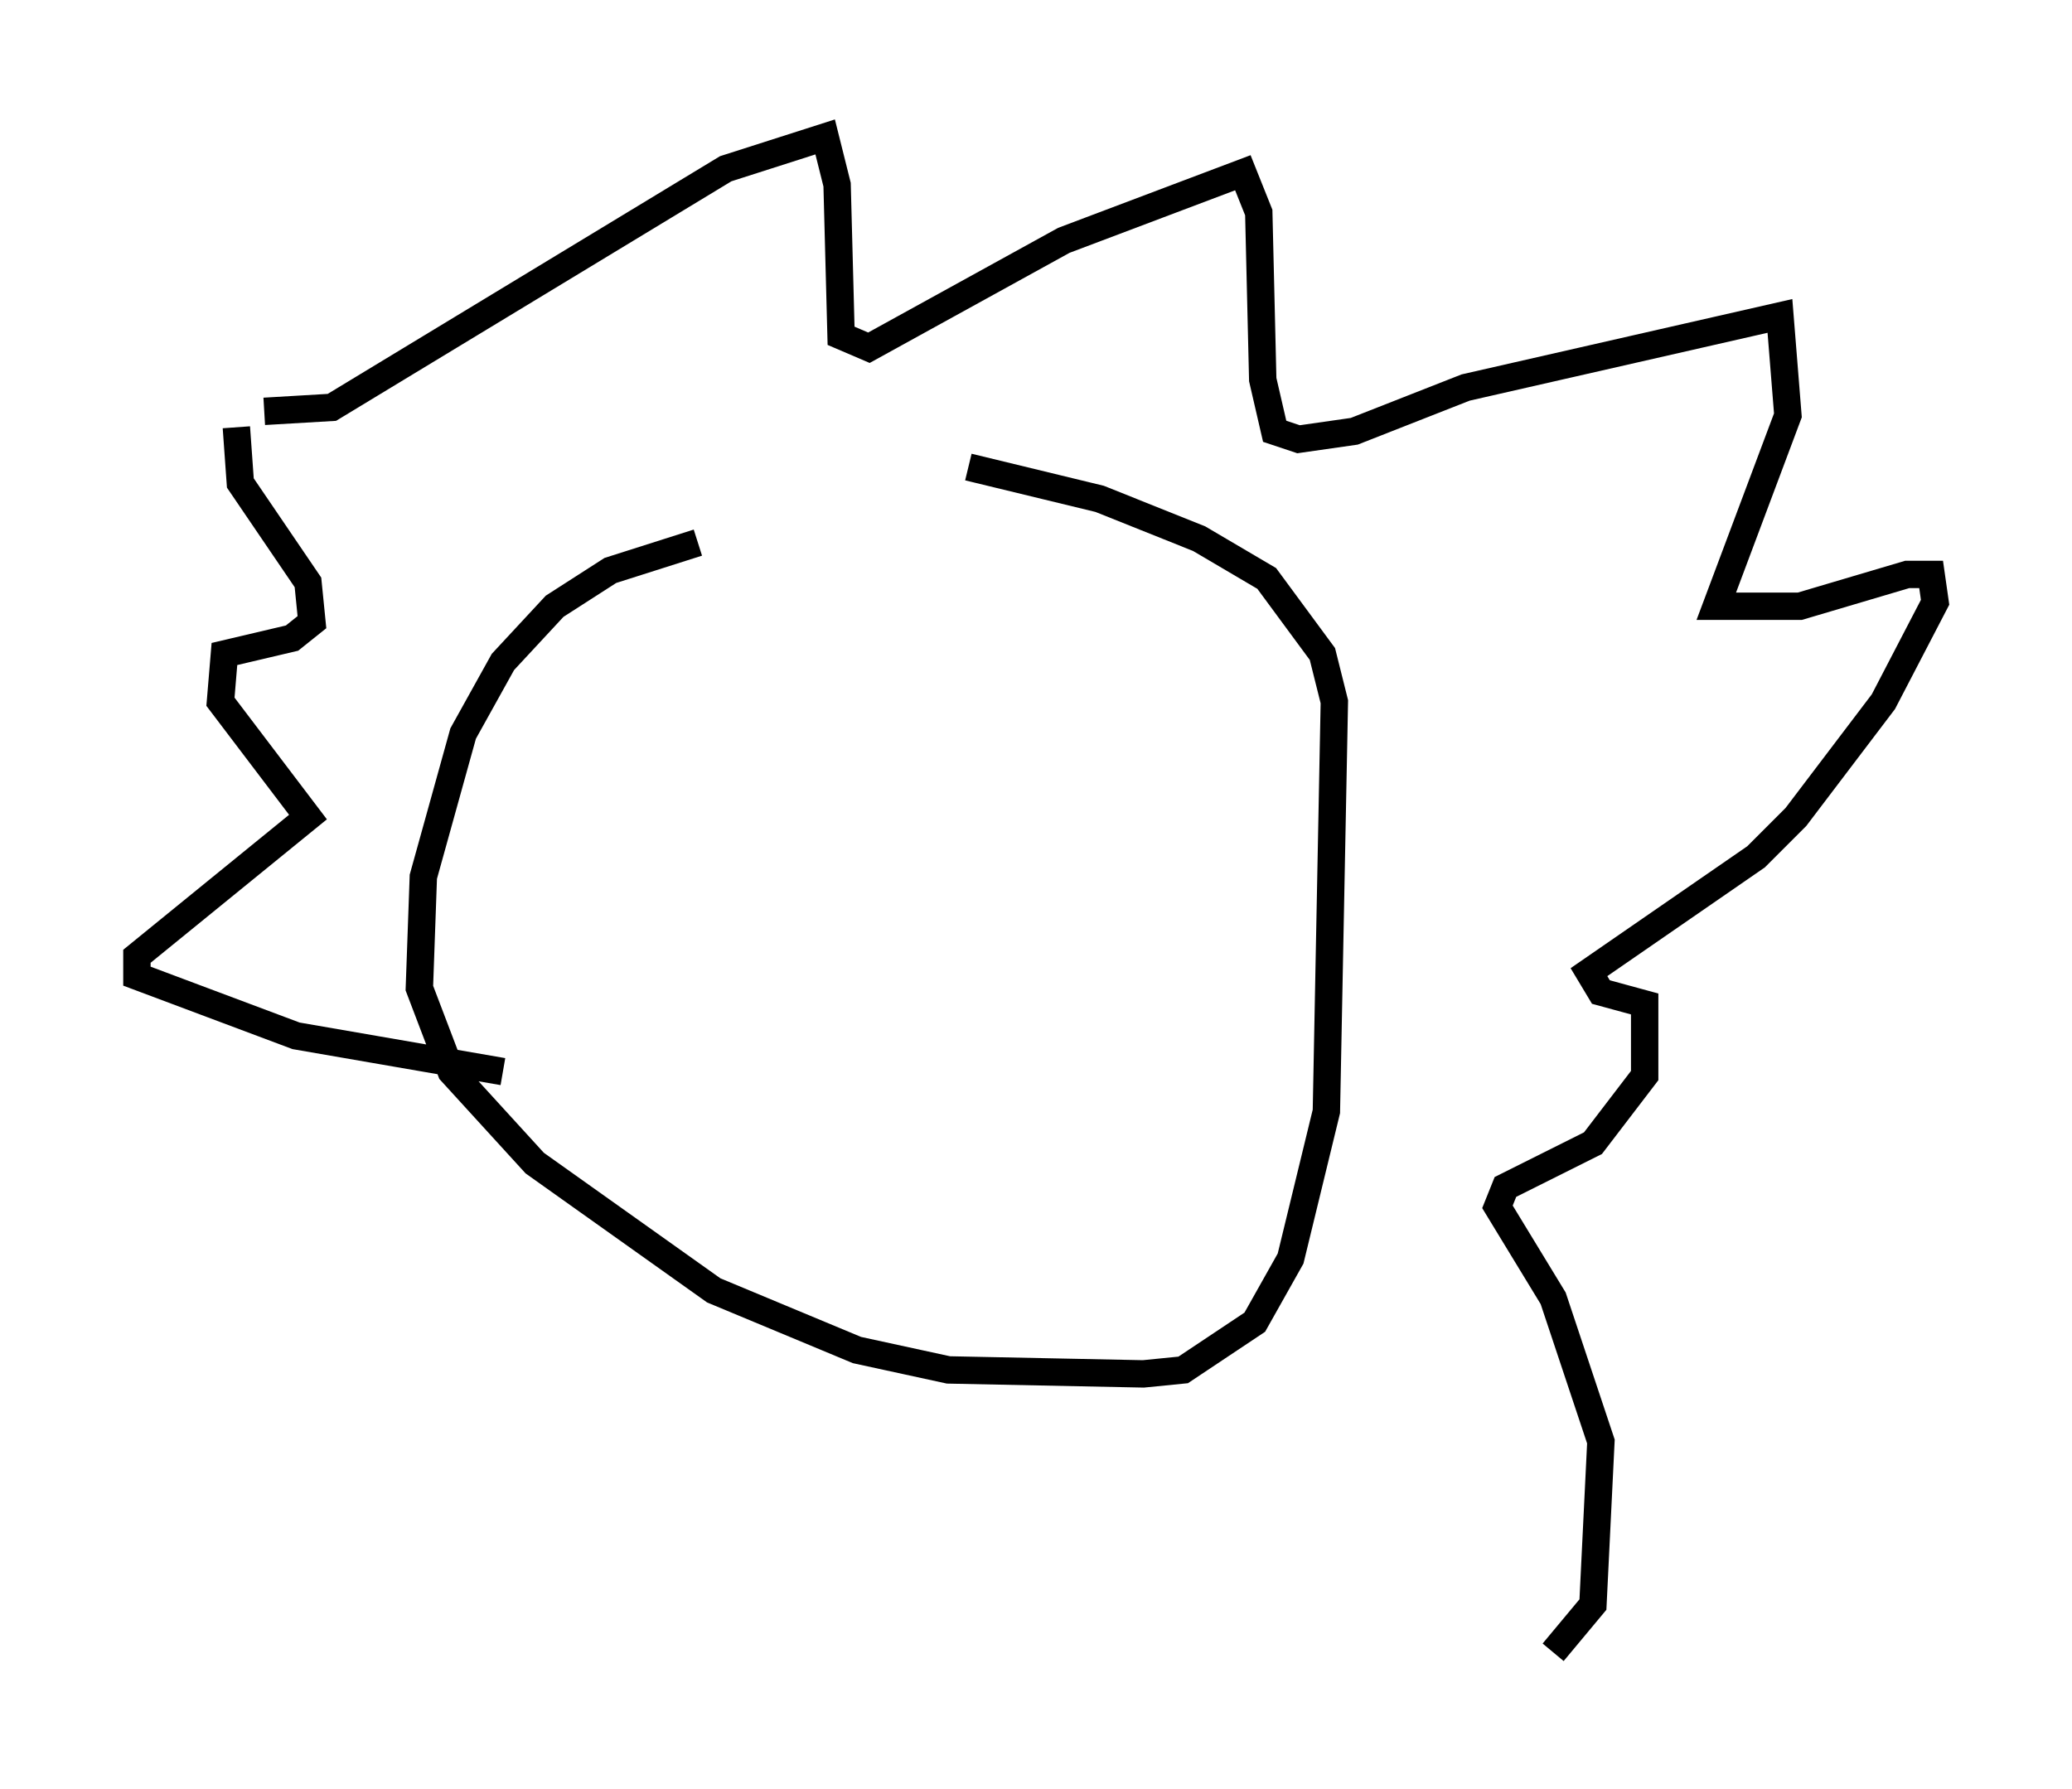 <?xml version="1.0" encoding="utf-8" ?>
<svg baseProfile="full" height="65.341" version="1.1" width="75.653" xmlns="http://www.w3.org/2000/svg" xmlns:ev="http://www.w3.org/2001/xml-events" xmlns:xlink="http://www.w3.org/1999/xlink"><defs /><rect fill="white" height="65.341" width="75.653" x="0" y="0" /><path d="M38.408, 19.525 m-12.927, 0.291 l-3.196, 1.017 -2.034, 1.307 l-1.888, 2.034 -1.453, 2.615 l-1.453, 5.229 -0.145, 4.067 l1.162, 3.05 3.05, 3.341 l6.536, 4.648 5.229, 2.179 l3.341, 0.726 7.117, 0.145 l1.453, -0.145 2.615, -1.743 l1.307, -2.324 1.307, -5.374 l0.291, -14.961 -0.436, -1.743 l-2.034, -2.76 -2.469, -1.453 l-3.631, -1.453 -4.793, -1.162 m-25.709, -2.034 l2.469, -0.145 14.38, -8.715 l3.631, -1.162 0.436, 1.743 l0.145, 5.52 1.017, 0.436 l7.117, -3.922 6.536, -2.469 l0.581, 1.453 0.145, 6.101 l0.436, 1.888 0.872, 0.291 l2.034, -0.291 4.067, -1.598 l11.475, -2.615 0.291, 3.631 l-2.615, 6.972 3.05, 0.0 l3.922, -1.162 0.872, 0.0 l0.145, 1.017 -1.888, 3.631 l-3.196, 4.212 -1.453, 1.453 l-6.101, 4.212 0.436, 0.726 l1.598, 0.436 0.0, 2.615 l-1.888, 2.469 -3.196, 1.598 l-0.291, 0.726 2.034, 3.341 l1.743, 5.229 -0.291, 5.955 l-1.453, 1.743 m-48.078, -44.737 l0.145, 2.034 2.469, 3.631 l0.145, 1.453 -0.726, 0.581 l-2.469, 0.581 -0.145, 1.743 l3.196, 4.212 -6.246, 5.084 l0.0, 0.726 5.81, 2.179 l7.553, 1.307 " fill="none" stroke="black" stroke-width="1" /></svg>